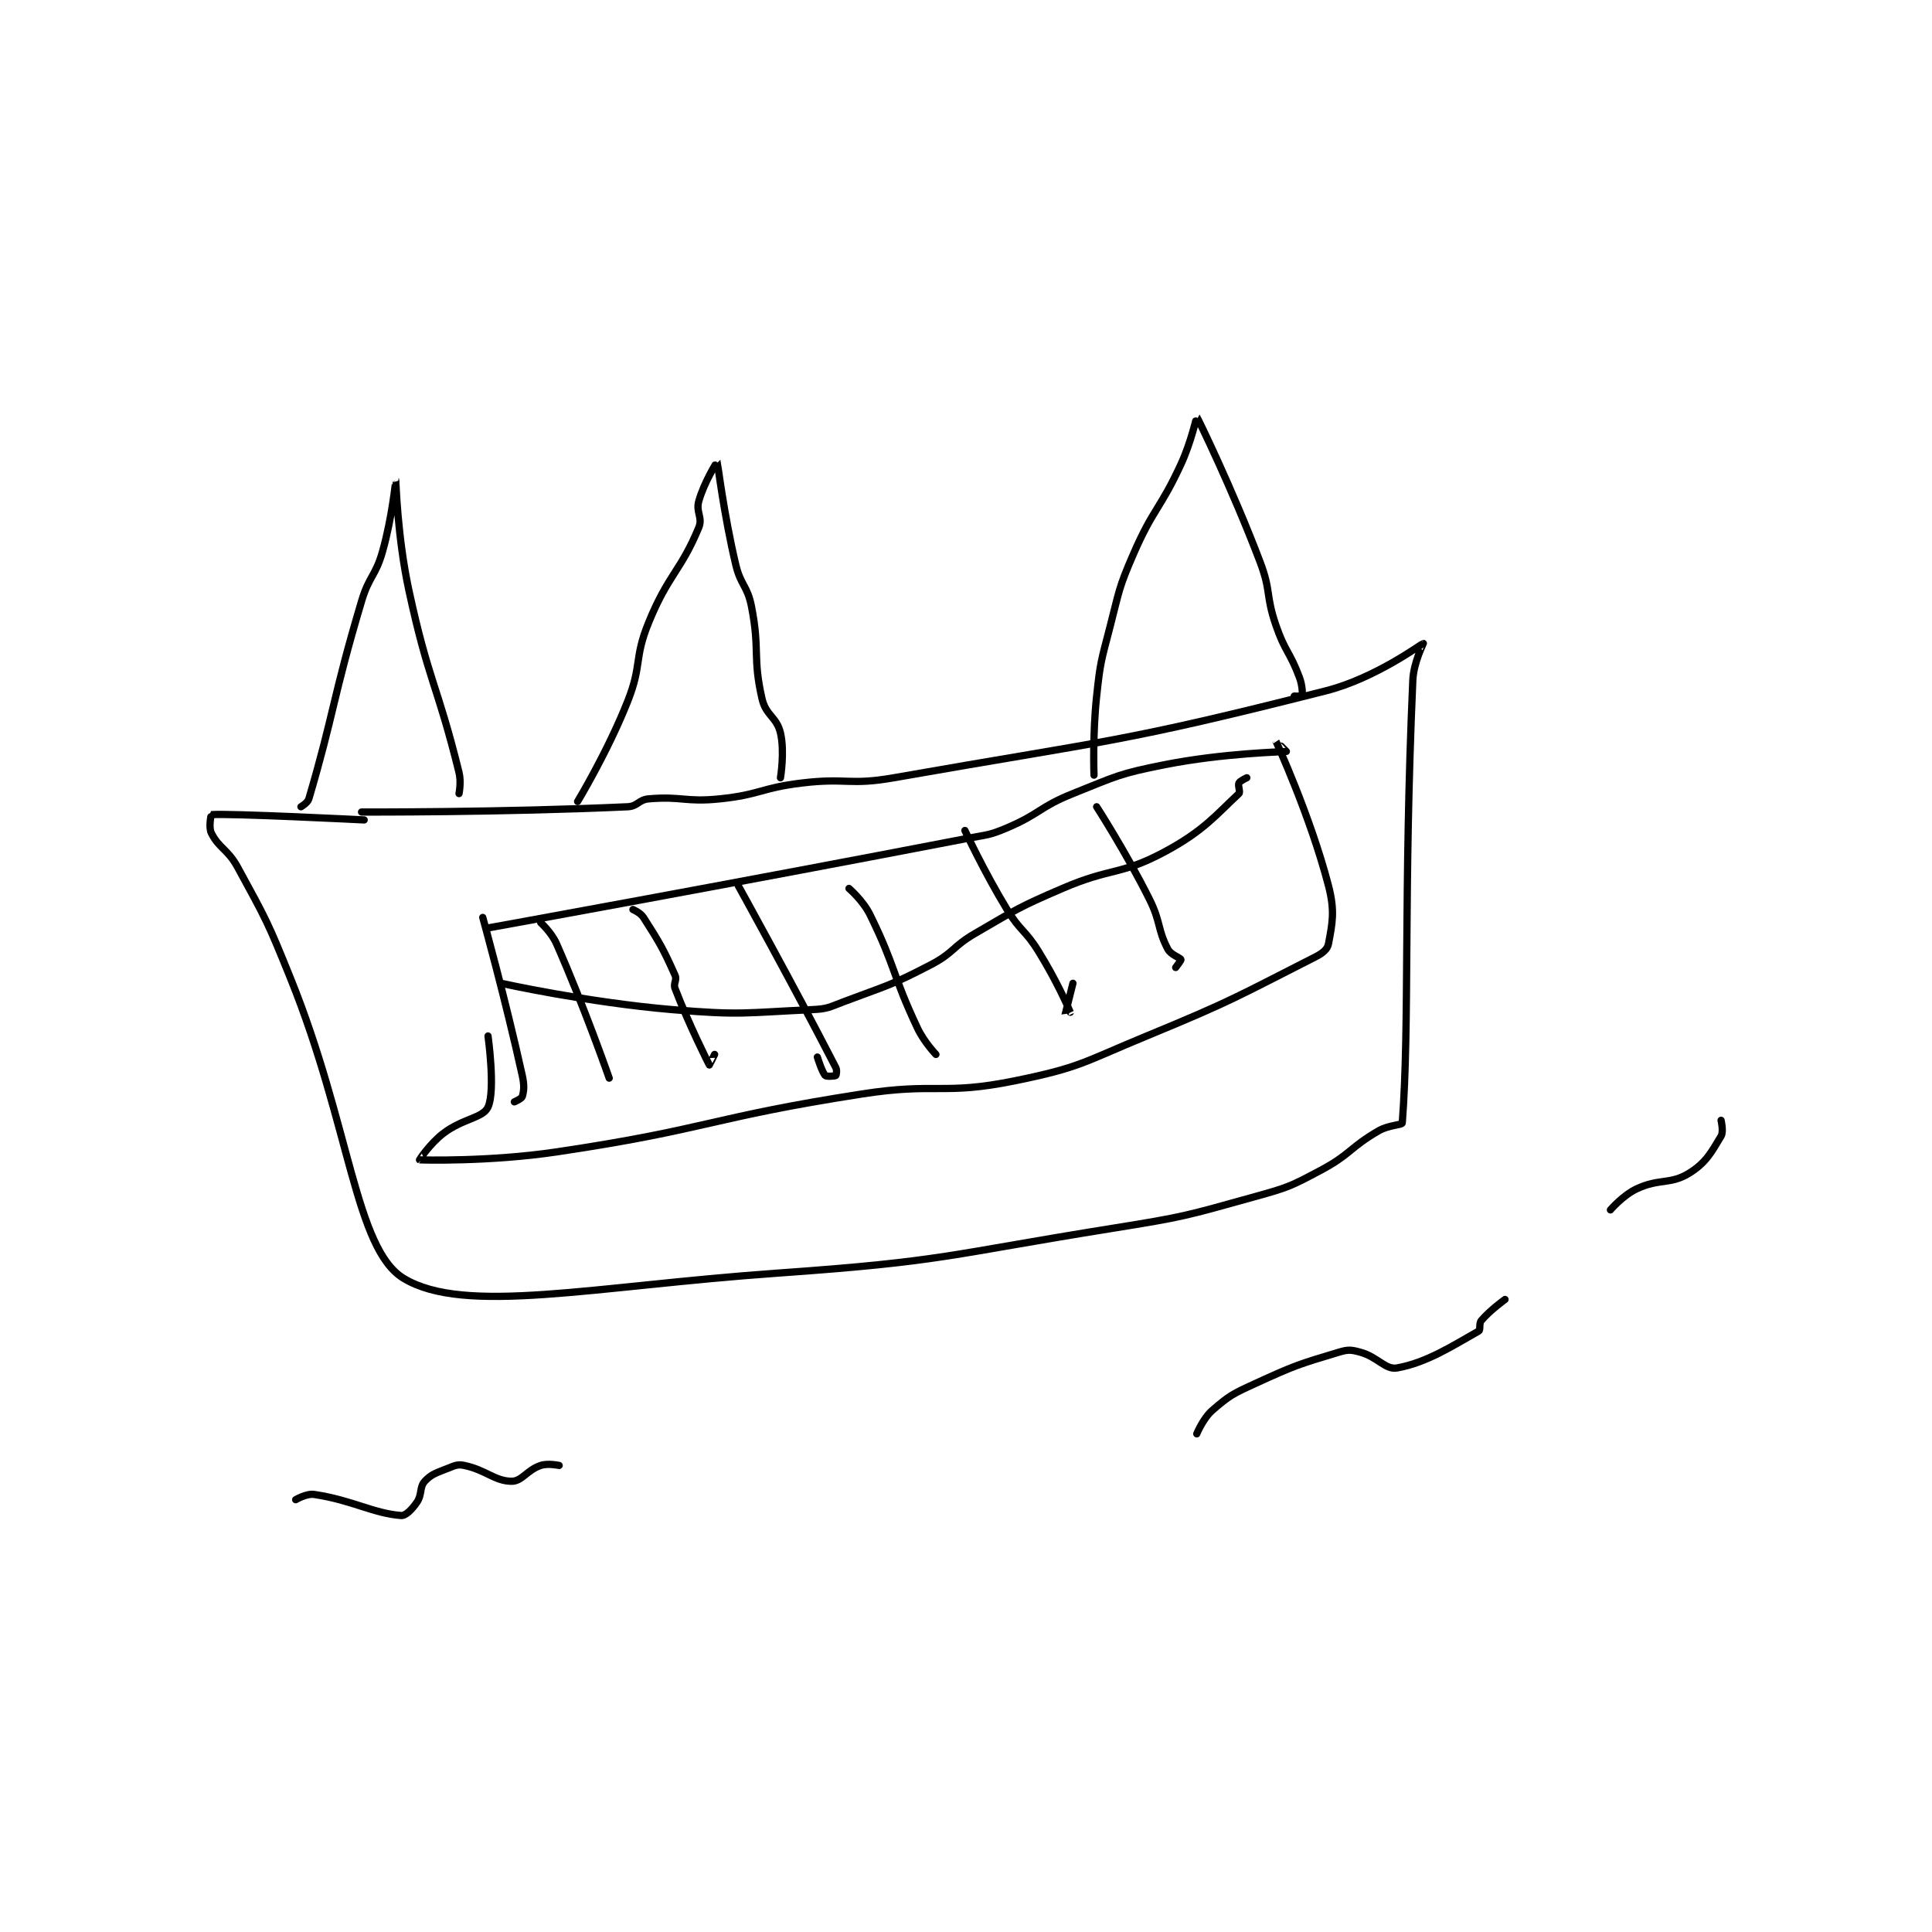 <?xml version="1.0" encoding="utf-8"?>
<!DOCTYPE svg PUBLIC "-//W3C//DTD SVG 1.1//EN" "http://www.w3.org/Graphics/SVG/1.1/DTD/svg11.dtd">
<svg viewBox="0 0 800 800" preserveAspectRatio="xMinYMin meet" xmlns="http://www.w3.org/2000/svg" version="1.1">
<g fill="none" stroke="black" stroke-linecap="round" stroke-linejoin="round" stroke-width="2.751">
<g transform="translate(87.52,172.593) scale(1.091) translate(-28,-19)">
<path id="0" d="M85 169 C85 169 138.39 169.184 186 167 C189.833 166.824 190.158 164.329 194 164 C206.562 162.923 207.885 165.357 221 164 C236.359 162.411 236.506 159.878 252 158 C269.211 155.914 270.025 158.986 287 156 C368.534 141.66 372.608 142.891 451 123 C469.904 118.204 487.467 105.065 488 105 C488.077 104.991 484.301 112.152 484 119 C480.429 200.244 482.85 249.513 480 287 C479.938 287.821 474.865 287.756 471 290 C459.949 296.416 460.409 298.931 449 305 C437.462 311.137 436.725 311.456 424 315 C397.739 322.313 397.162 322.648 370 327 C306.993 337.095 306.332 339.527 243 344 C172.781 348.96 124.115 359.994 101 346 C82.609 334.866 80.726 288.275 58 232 C49.337 210.548 48.875 209.938 38 190 C34.207 183.046 30.892 182.784 28 177 C26.875 174.75 27.93 170.006 28 170 C34.689 169.423 86 172 86 172 "/>
<path id="1" d="M167 165 C167 165 178.349 146.269 186 127 C191.573 112.964 188.316 110.894 194 97 C201.478 78.721 206.133 77.626 213 61 C214.566 57.208 211.821 55.212 213 51 C215 43.857 219.98 35.966 220 36 C220.078 36.134 222.524 56.062 227 75 C228.918 83.114 231.426 82.975 233 91 C236.278 107.719 233.364 110.134 237 126 C238.478 132.451 242.569 132.866 244 139 C245.663 146.126 244 156 244 156 "/>
<path id="2" d="M363 155 C363 155 362.425 139.701 364 125 C365.388 112.043 365.709 111.695 369 99 C372.658 84.892 372.248 84.209 378 71 C385.54 53.686 388.06 54.203 396 37 C399.898 28.555 401.947 18.935 402 19 C402.301 19.371 415.507 46.369 426 74 C430.301 85.325 428.085 86.516 432 98 C435.467 108.171 437.348 108.139 441 118 C442.154 121.115 442.163 124.428 442 125 C441.979 125.073 439 125 439 125 "/>
<path id="3" d="M62 167 C62 167 64.542 165.555 65 164 C74.546 131.626 74.03 125.828 85 89 C87.897 79.273 90.282 79.618 93 70 C96.632 57.147 97.997 42.996 98 43 C98.005 43.008 98.601 64.653 103 85 C110.466 119.529 113.735 120.505 122 154 C122.897 157.636 122 162 122 162 "/>
<path id="4" d="M60 430 C60 430 64.137 427.57 67 428 C81.616 430.192 89.363 435.182 100 436 C101.777 436.137 104.129 433.702 106 431 C108.06 428.025 106.918 425.256 109 423 C111.573 420.213 113.529 419.788 118 418 C120.601 416.959 121.538 416.487 124 417 C132.184 418.705 135.639 423 142 423 C145.887 423 147.843 418.719 153 417 C155.777 416.074 160 417 160 417 "/>
<path id="5" d="M402 405 C402 405 404.397 399.111 408 396 C414.444 390.435 415.663 389.821 424 386 C439.188 379.039 440.693 378.592 456 374 C459.44 372.968 460.572 373.065 464 374 C470.7 375.827 473.6 380.782 478 380 C489.392 377.975 499.308 371.452 509 366 C509.81 365.544 509.01 363.189 510 362 C513.176 358.188 519 354 519 354 "/>
<path id="6" d="M559 320 C559 320 563.763 314.444 569 312 C577.694 307.943 581.76 310.525 589 306 C595.325 302.047 597.382 298.031 601 292 C602.024 290.293 601 286 601 286 "/>
<path id="7" d="M131 209 C131 209 139.539 239.709 146 269 C146.816 272.701 146.665 274.783 146 277 C145.759 277.804 143 279 143 279 "/>
<path id="8" d="M133 213 C133 213 224.364 196.483 315 179 C322.581 177.538 323.095 177.935 330 175 C342.621 169.636 342.181 167.128 355 162 C371.724 155.31 372.453 154.466 390 151 C412.18 146.619 435.216 146.168 436 146 C436.052 145.989 431.998 141.995 432 142 C432.019 142.061 445.111 170.477 452 197 C454.518 206.694 453.435 211.252 452 219 C451.613 221.087 449.821 222.569 447 224 C417.347 239.041 415.438 240.627 383 254 C358.785 263.983 357.925 265.923 333 271 C305.484 276.605 303.55 271.57 275 276 C216.996 285.001 216.855 289.391 159 298 C133.56 301.786 107.525 301.086 107 301 C106.925 300.988 110.998 294.848 116 291 C123.4 285.308 131.082 285.175 133 281 C135.908 274.671 133 254 133 254 "/>
<path id="9" d="M138 234 C138 234 170.69 241.262 203 244 C229.006 246.204 230.34 245.184 256 244 C261.877 243.729 262.323 243.145 268 241 C284.55 234.748 285.504 235.058 301 227 C309.94 222.351 309.122 220.149 318 215 C333.881 205.789 334.139 205.26 351 198 C369.83 189.892 372.862 193.208 390 184 C404.669 176.118 409.492 169.9 418 162 C418.652 161.394 417.517 158.967 418 158 C418.423 157.154 421 156 421 156 "/>
<path id="10" d="M153 211 C153 211 157.107 214.703 159 219 C169.641 243.146 179 270 179 270 "/>
<path id="11" d="M188 206 C188 206 190.849 207.202 192 209 C198.144 218.6 199.528 220.939 204 231 C204.818 232.84 203.237 234.006 204 236 C209.181 249.551 216.727 264.545 217 265 C217.021 265.035 219 261 219 261 "/>
<path id="12" d="M228 197 C228 197 249.171 235.197 265 266 C265.54 267.05 265.18 268.865 265 269 C264.68 269.24 261.486 269.486 261 269 C259.786 267.786 258 262 258 262 "/>
<path id="13" d="M270 198 C270 198 275.352 202.602 278 208 C287.857 228.092 286.292 230.419 296 251 C298.508 256.317 303 261 303 261 "/>
<path id="14" d="M314 176 C314 176 321.279 191.672 330 206 C335.115 214.402 336.85 213.631 342 222 C348.692 232.874 352.8 242.12 354 245 C354.007 245.017 351.998 246.018 352 246 C352.017 245.815 355 234 355 234 "/>
<path id="15" d="M364 167 C364 167 375.123 184.247 384 202 C388.438 210.876 386.999 213.332 391 221 C392.167 223.237 395.672 224.234 396 225 C396.115 225.267 394 228 394 228 "/>
</g>
</g>
</svg>
